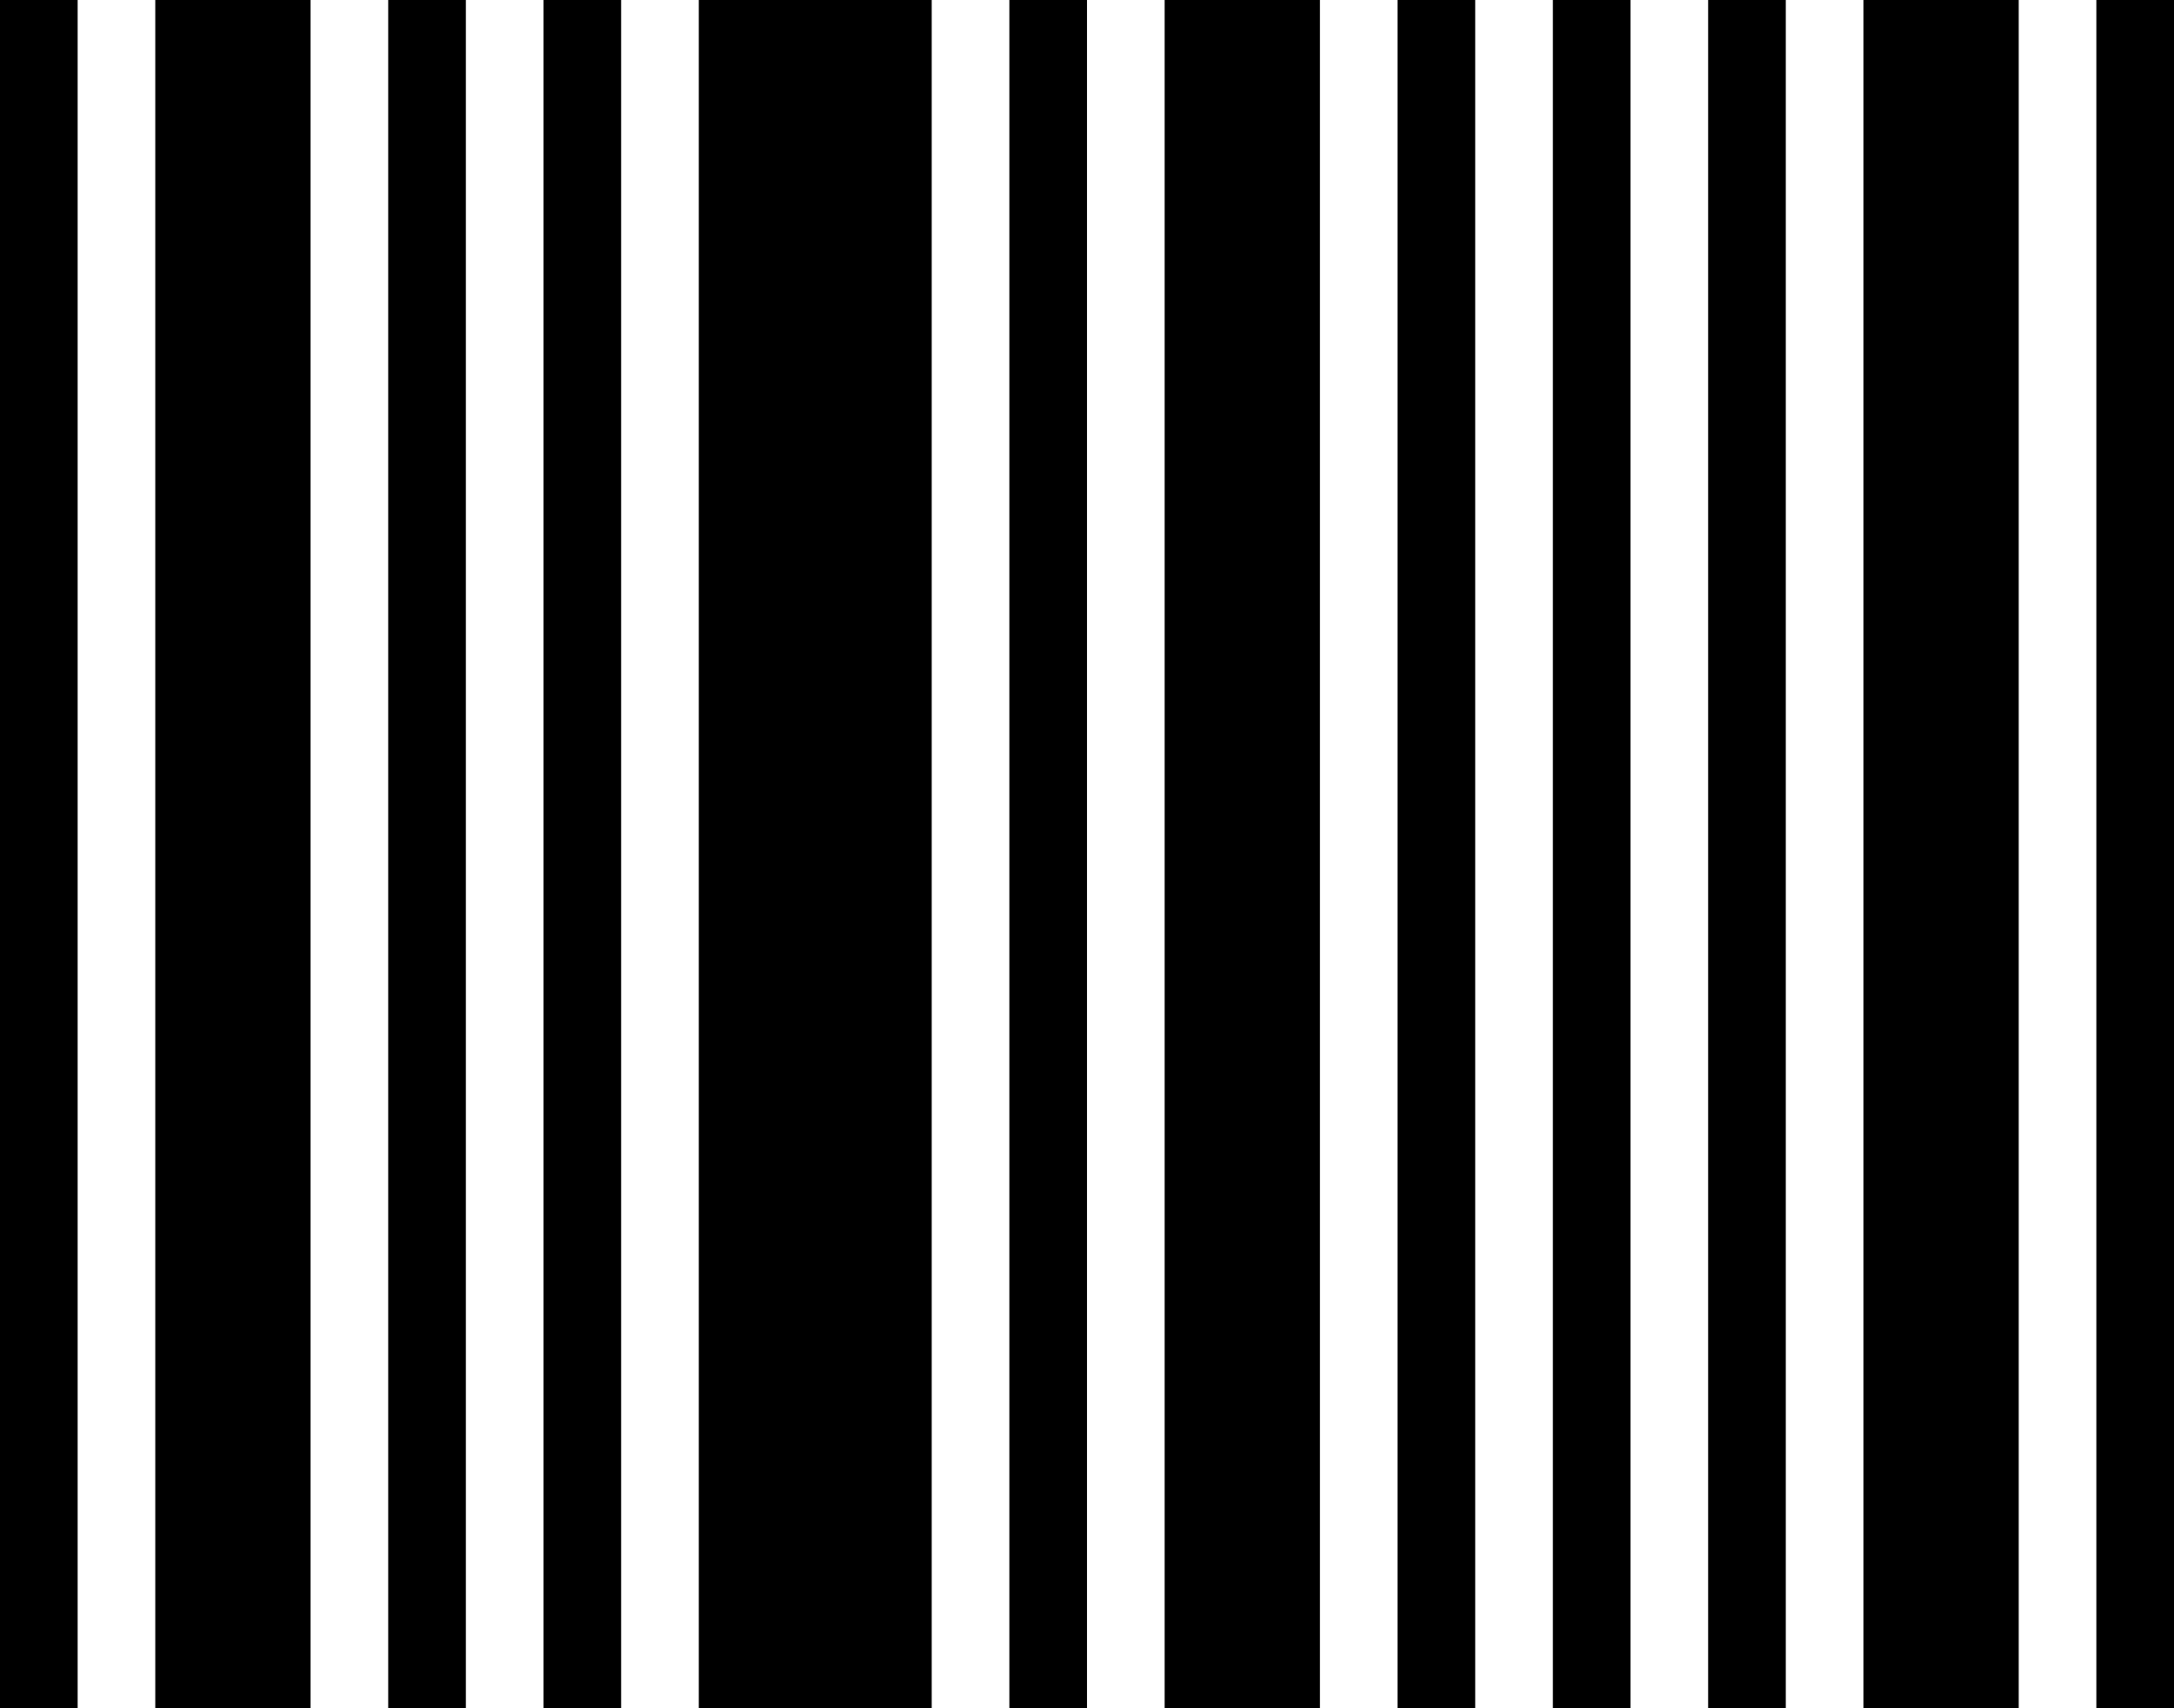 <?xml version="1.0" encoding="iso-8859-1"?>
<!-- Generator: Adobe Illustrator 16.0.4, SVG Export Plug-In . SVG Version: 6.00 Build 0)  -->
<!DOCTYPE svg PUBLIC "-//W3C//DTD SVG 1.1//EN" "http://www.w3.org/Graphics/SVG/1.1/DTD/svg11.dtd">
<svg version="1.1" id="Layer_1" xmlns="http://www.w3.org/2000/svg" xmlns:xlink="http://www.w3.org/1999/xlink" x="0px" y="0px"
	 width="56px" height="44px" viewBox="0 0 56 44" style="enable-background:new 0 0 56 44;" xml:space="preserve">
<g id="_x31_020-barcode-selected_x40_2x.png">
	<g>
		<path d="M14,44h2V0h-2V44z M26,44h2V0h-2V44z M18,44h6V0h-6V44z M10,44h2V0h-2V44z M0,44h2V0H0V44z M4,44h4V0H4V44z M44,44h2V0h-2
			V44z M30,44h4V0h-4V44z M48,44h4V0h-4V44z M54,0v44h2V0H54z M40,44h2V0h-2V44z M36,44h2V0h-2V44z"/>
	</g>
</g>
<g>
</g>
<g>
</g>
<g>
</g>
<g>
</g>
<g>
</g>
<g>
</g>
<g>
</g>
<g>
</g>
<g>
</g>
<g>
</g>
<g>
</g>
<g>
</g>
<g>
</g>
<g>
</g>
<g>
</g>
</svg>
